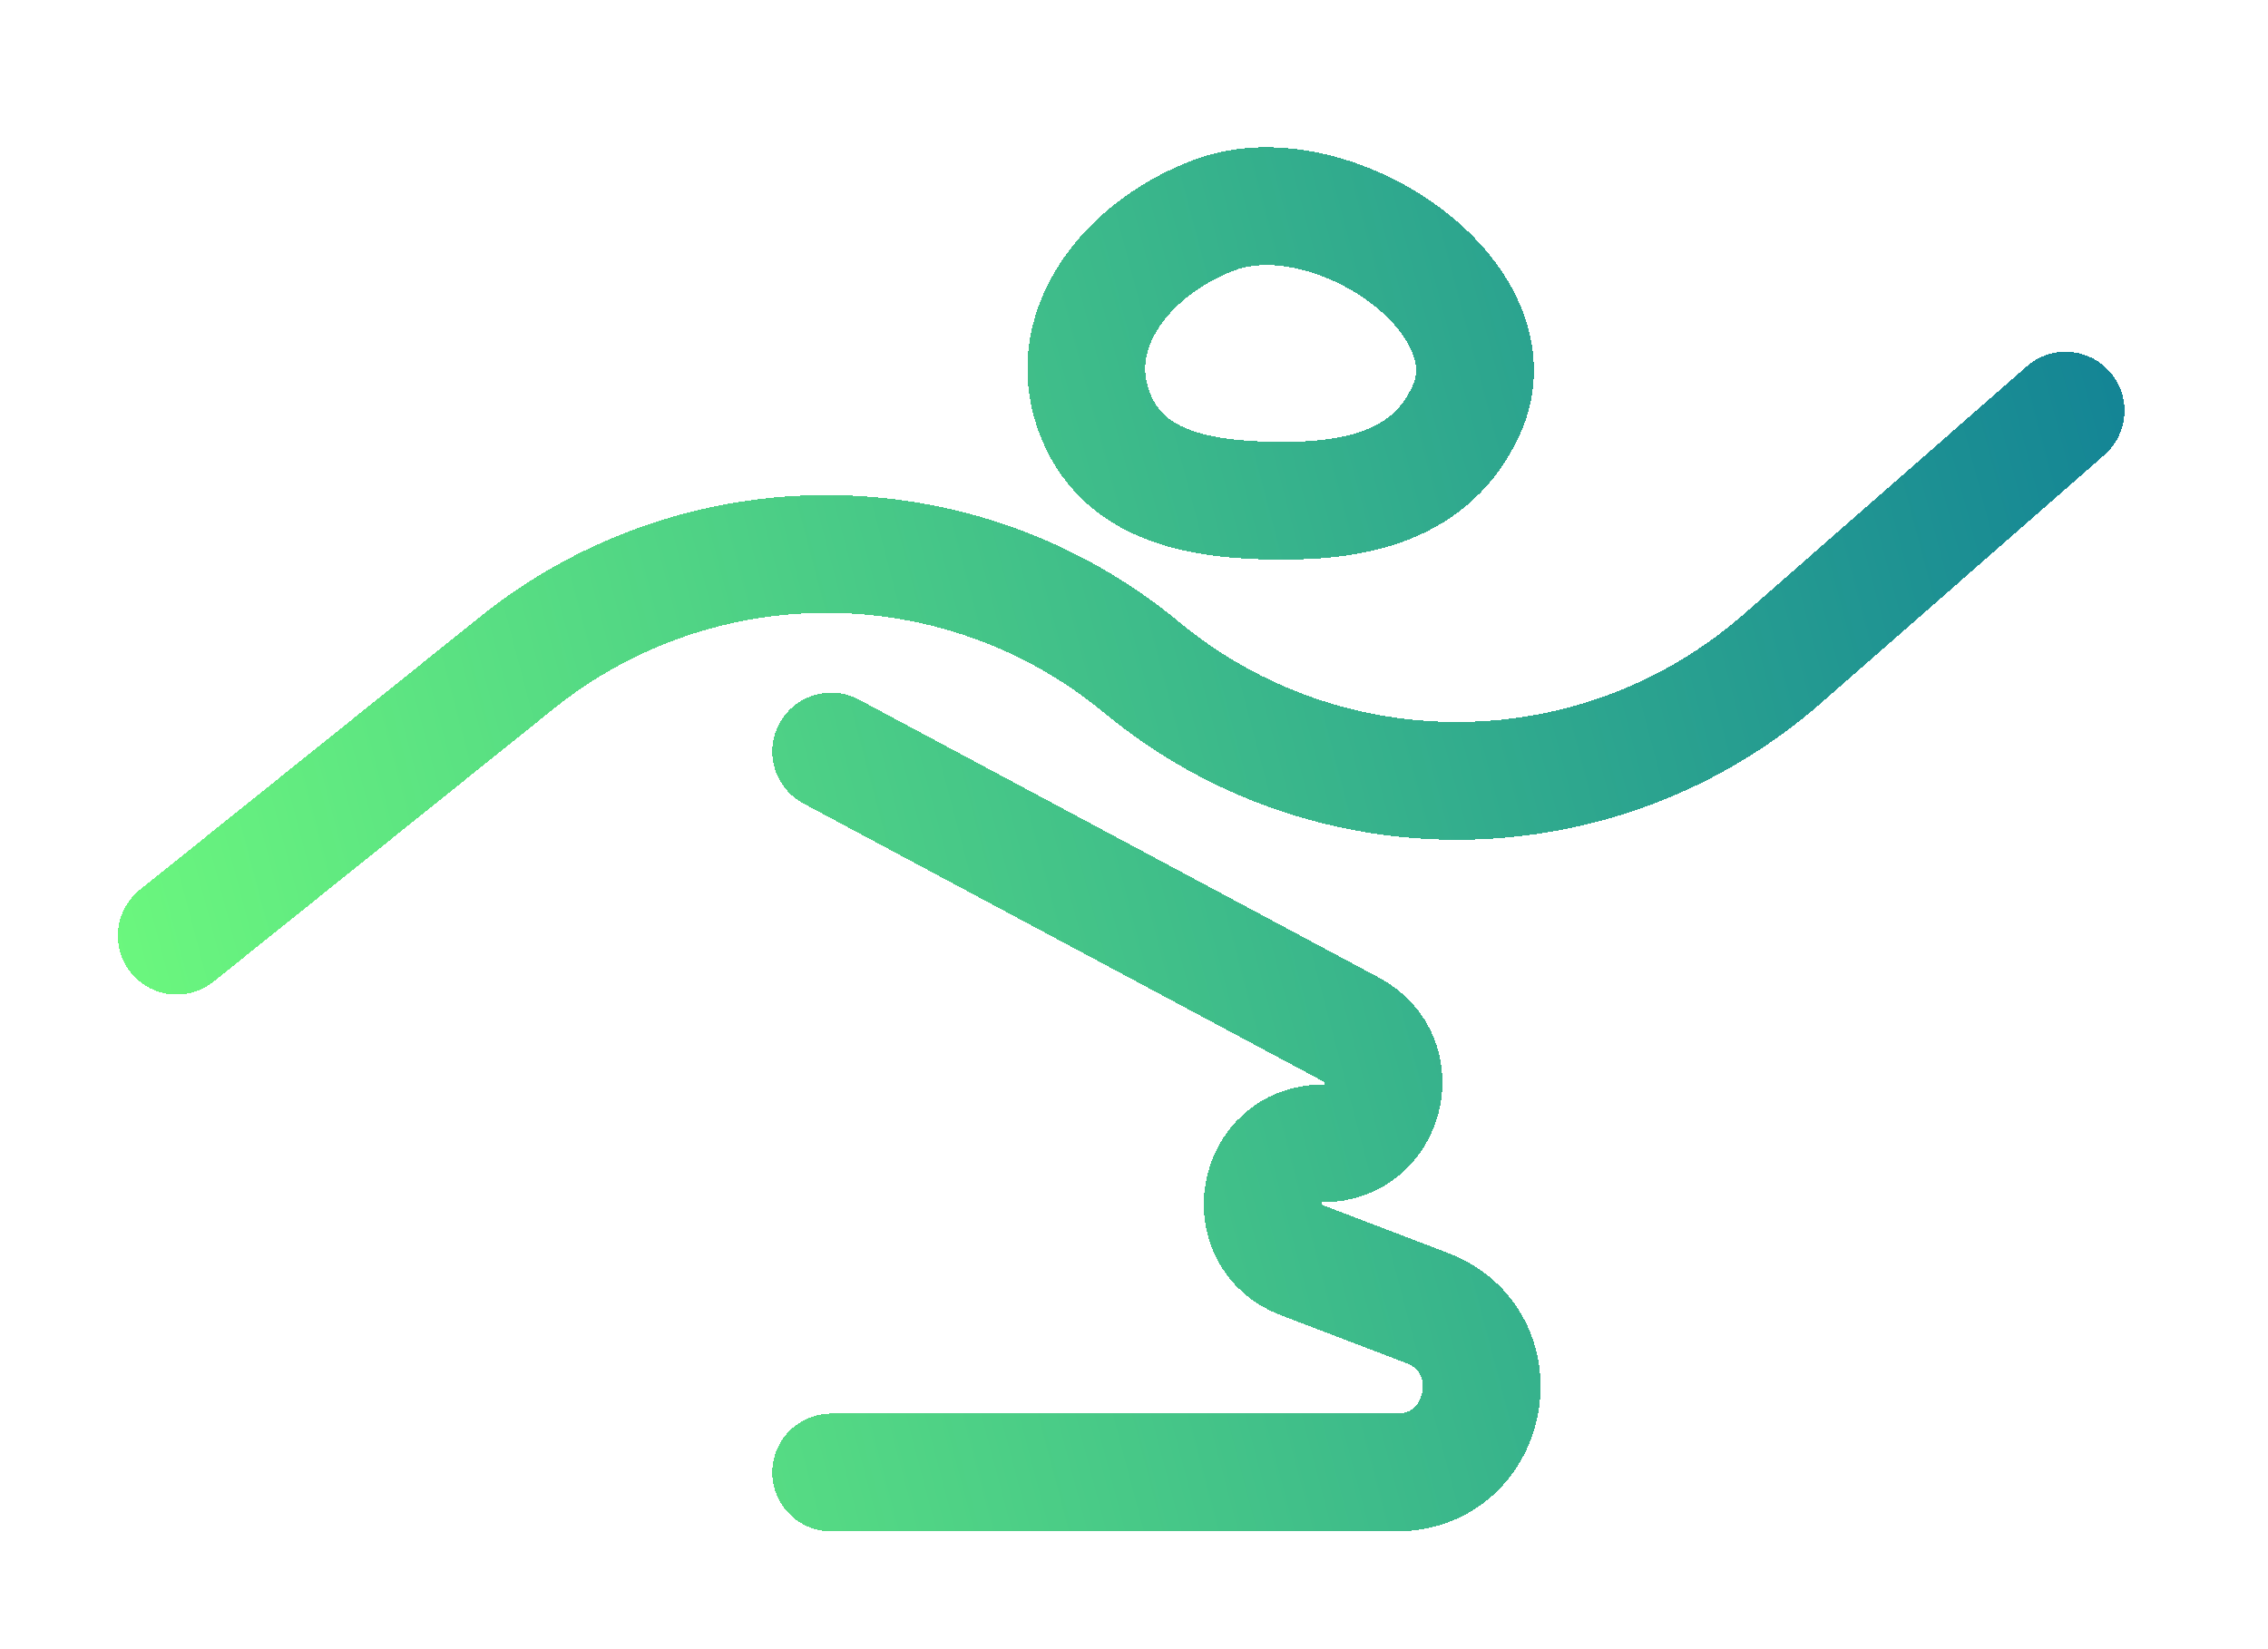 <svg width="77" height="56" viewBox="0 0 77 56" fill="none" xmlns="http://www.w3.org/2000/svg">
<g id="Logo" filter="url(#filter0_d_194_30)">
<path d="M6 27.773L17.549 18.505C23.762 13.52 32.622 13.586 38.76 18.663V18.663C45.107 23.914 54.327 23.784 60.524 18.356L70.129 9.944M28.219 21.519L45.886 30.967C47.767 31.973 47.052 34.824 44.92 34.824V34.824C42.645 34.824 42.064 37.977 44.189 38.788L48.442 40.412C51.438 41.556 50.618 46 47.411 46H28.219M41.258 3.292C38.389 4.348 36.099 7.068 37.133 9.944C38.052 12.503 40.667 12.982 43.386 13.004C46.152 13.027 48.614 12.456 49.773 9.944C51.54 6.112 45.218 1.835 41.258 3.292Z" stroke="url(#paint0_linear_194_30)" stroke-width="4" stroke-miterlimit="1.095" stroke-linecap="round" stroke-linejoin="round" shape-rendering="crispEdges"/>
</g>
<defs>
<filter id="filter0_d_194_30" x="0" y="0.998" width="76.129" height="55.002" filterUnits="userSpaceOnUse" color-interpolation-filters="sRGB">
<feFlood flood-opacity="0" result="BackgroundImageFix"/>
<feColorMatrix in="SourceAlpha" type="matrix" values="0 0 0 0 0 0 0 0 0 0 0 0 0 0 0 0 0 0 127 0" result="hardAlpha"/>
<feOffset dy="4"/>
<feGaussianBlur stdDeviation="2"/>
<feComposite in2="hardAlpha" operator="out"/>
<feColorMatrix type="matrix" values="0 0 0 0 0.918 0 0 0 0 0.263 0 0 0 0 0.208 0 0 0 0.71 0"/>
<feBlend mode="normal" in2="BackgroundImageFix" result="effect1_dropShadow_194_30"/>
<feBlend mode="normal" in="SourceGraphic" in2="effect1_dropShadow_194_30" result="shape"/>
</filter>
<linearGradient id="paint0_linear_194_30" x1="70.129" y1="3" x2="-0.436" y2="21.657" gradientUnits="userSpaceOnUse">
<stop stop-color="#148595"/>
<stop offset="1" stop-color="#6EFB7D"/>
</linearGradient>
</defs>
</svg>
